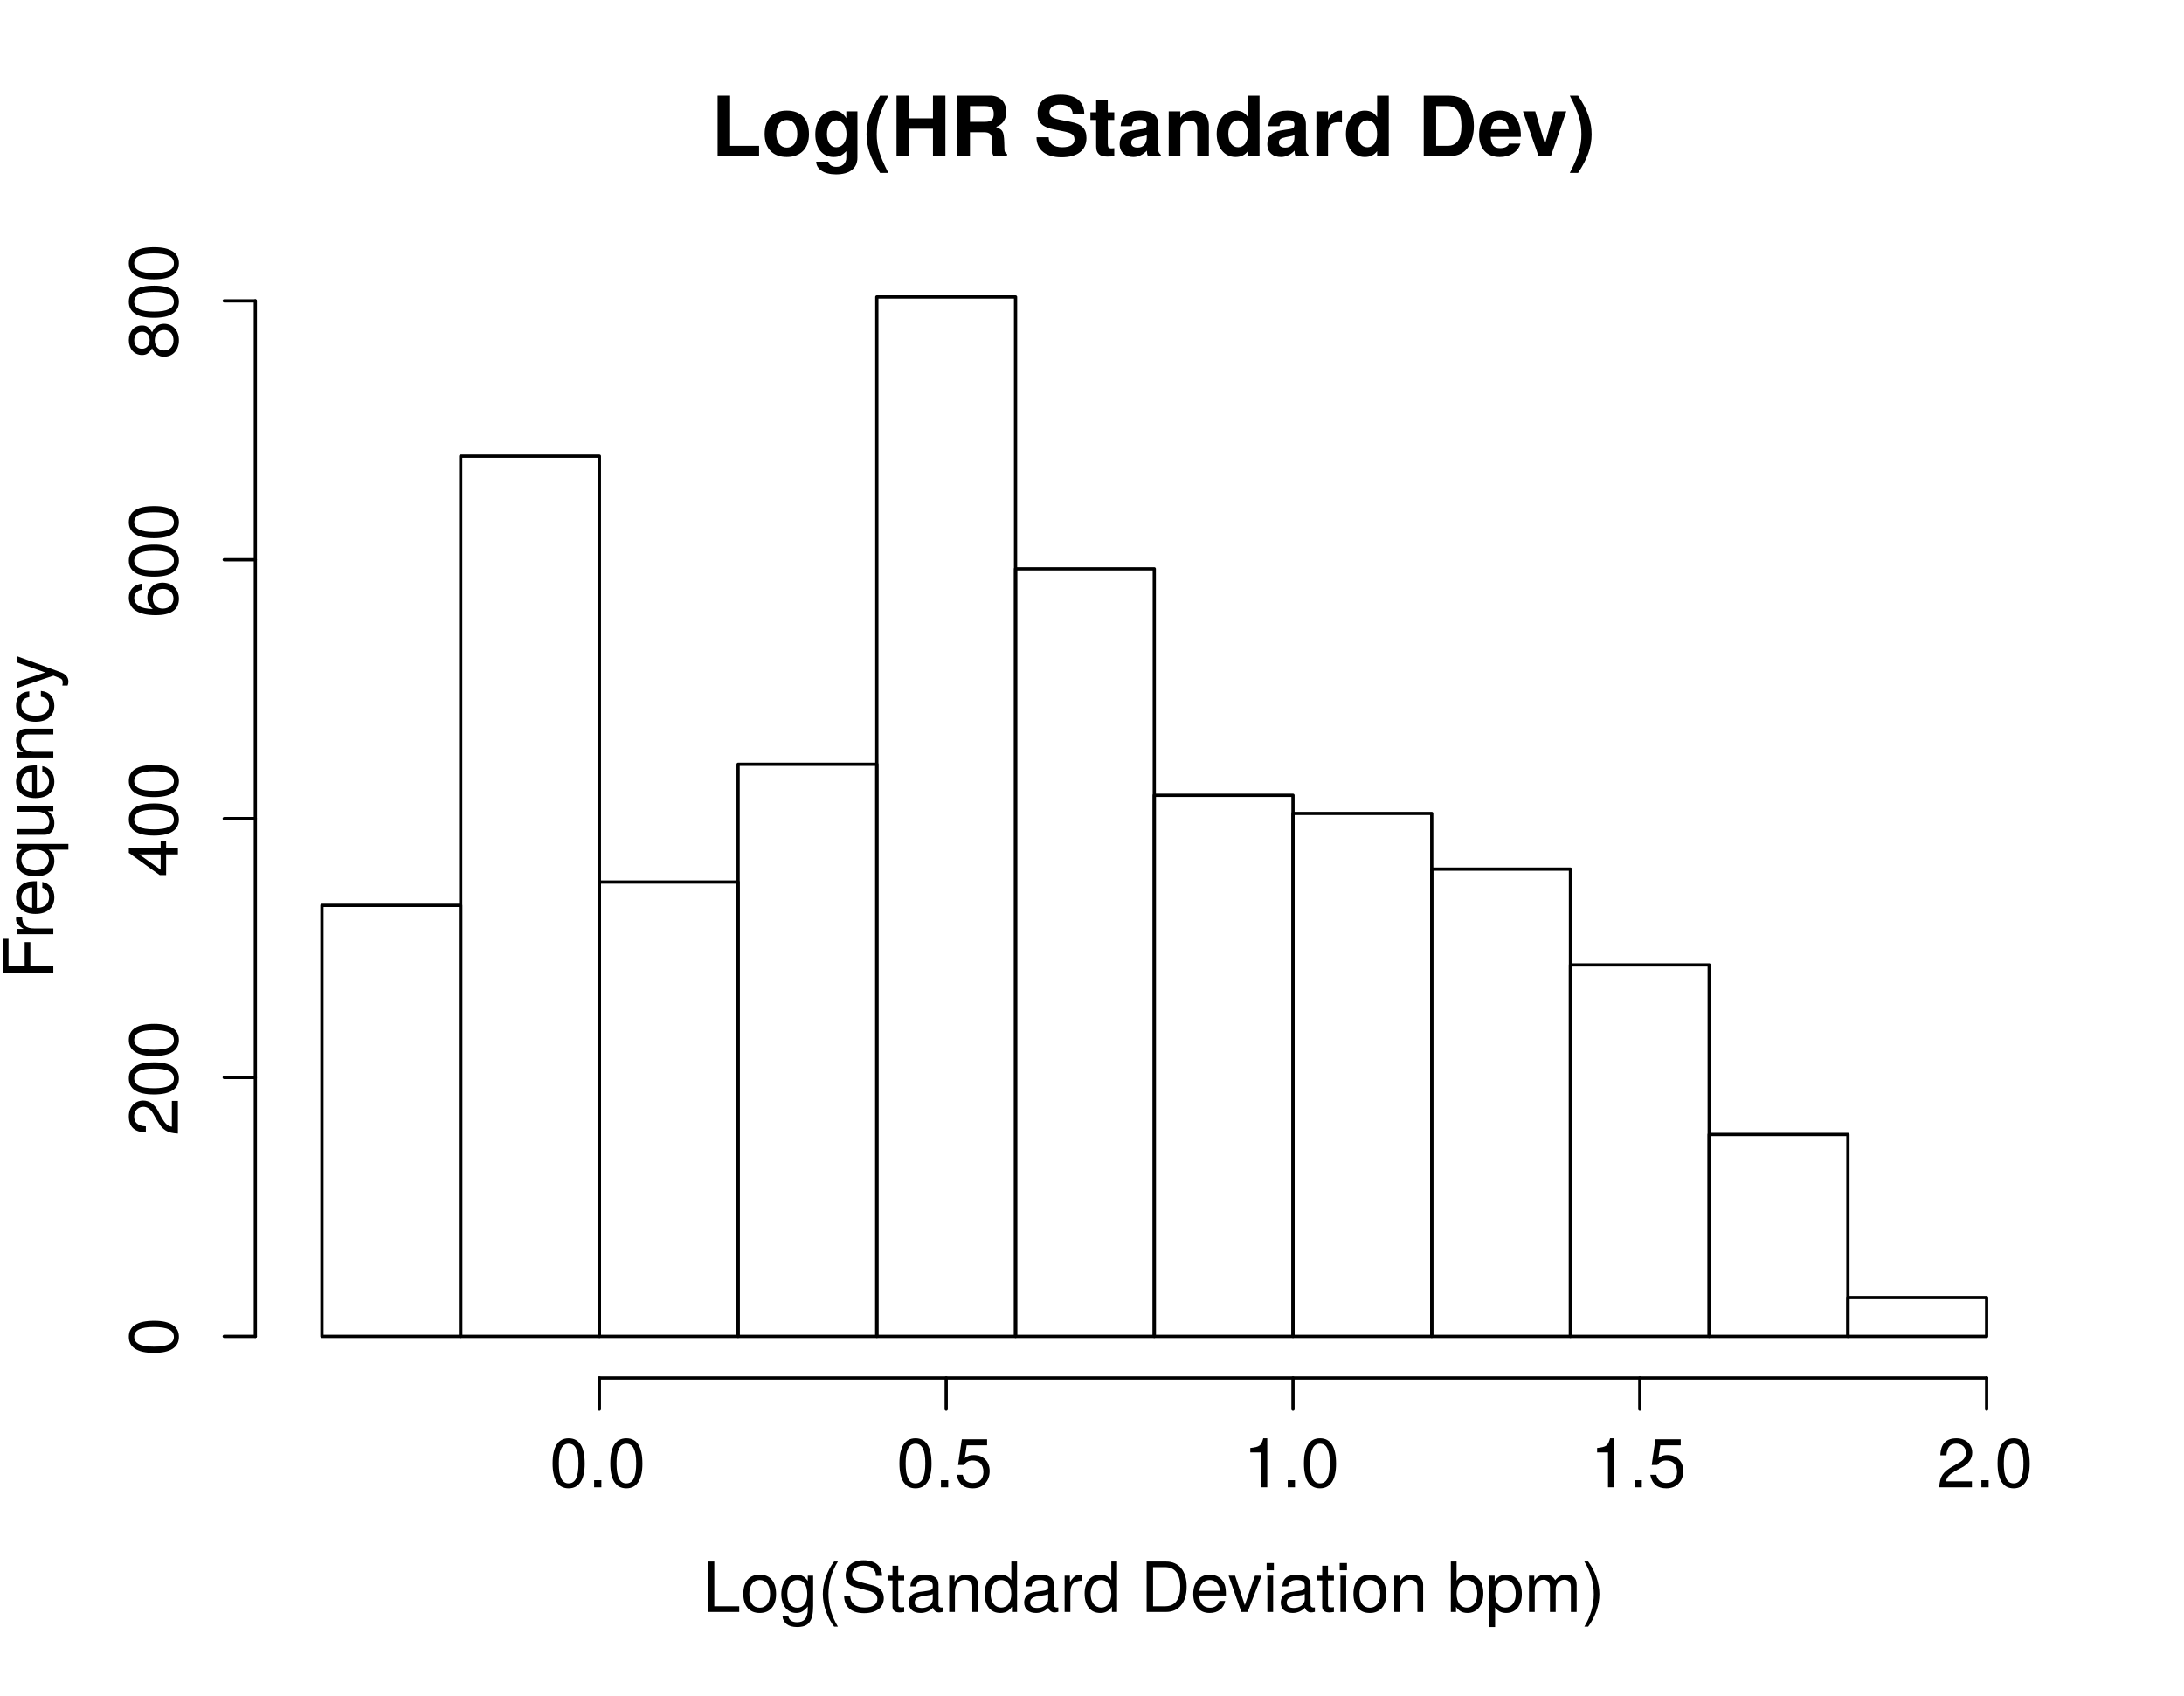 <?xml version="1.0" encoding="UTF-8"?>
<svg xmlns="http://www.w3.org/2000/svg" xmlns:xlink="http://www.w3.org/1999/xlink" width="505pt" height="392pt" viewBox="0 0 505 392" version="1.1">
<defs>
<g>
<symbol overflow="visible" id="glyph0-0">
<path style="stroke:none;" d=""/>
</symbol>
<symbol overflow="visible" id="glyph0-1">
<path style="stroke:none;" d="M 11.125 0 L 11.125 -2.406 L 4.422 -2.406 L 4.422 -14 L 1.531 -14 L 1.531 0 Z M 11.125 0 "/>
</symbol>
<symbol overflow="visible" id="glyph0-2">
<path style="stroke:none;" d="M 10.922 -5.109 C 10.922 -8.625 9.031 -10.547 5.781 -10.547 C 2.609 -10.547 0.672 -8.578 0.672 -5.188 C 0.672 -1.766 2.609 0.172 5.797 0.172 C 8.953 0.172 10.922 -1.781 10.922 -5.109 Z M 8.234 -5.141 C 8.234 -3.203 7.234 -2 5.797 -2 C 4.344 -2 3.359 -3.203 3.359 -5.188 C 3.359 -7.156 4.344 -8.375 5.797 -8.375 C 7.281 -8.375 8.234 -7.188 8.234 -5.141 Z M 8.234 -5.141 "/>
</symbol>
<symbol overflow="visible" id="glyph0-3">
<path style="stroke:none;" d="M 10.391 0.344 L 10.391 -10.375 L 7.828 -10.375 L 7.828 -8.781 C 7.031 -10 6.141 -10.547 4.953 -10.547 C 2.5 -10.547 0.656 -8.281 0.656 -5.062 C 0.656 -1.844 2.344 0.172 4.891 0.172 C 6.109 0.172 6.844 -0.188 7.828 -1.188 L 7.828 0.344 C 7.828 1.594 6.891 2.453 5.547 2.453 C 4.531 2.453 3.859 2.031 3.656 1.25 L 0.859 1.25 C 0.906 2.938 2.609 4.188 5.453 4.188 C 8.578 4.188 10.391 2.781 10.391 0.344 Z M 7.875 -5.109 C 7.875 -3.219 6.891 -2.078 5.484 -2.078 C 4.219 -2.078 3.344 -3.219 3.344 -5.109 C 3.344 -7.062 4.219 -8.297 5.531 -8.297 C 6.875 -8.297 7.875 -7.031 7.875 -5.109 Z M 7.875 -5.109 "/>
</symbol>
<symbol overflow="visible" id="glyph0-4">
<path style="stroke:none;" d="M 5.812 3.844 C 3.781 -0.109 3.125 -2.266 3.125 -5.094 C 3.125 -7.891 3.781 -10.078 5.812 -14 L 3.891 -14 C 1.688 -10.672 0.766 -8.031 0.766 -5.094 C 0.766 -2.125 1.688 0.516 3.891 3.844 Z M 5.812 3.844 "/>
</symbol>
<symbol overflow="visible" id="glyph0-5">
<path style="stroke:none;" d="M 12.609 0 L 12.609 -14 L 9.734 -14 L 9.734 -8.75 L 4.188 -8.75 L 4.188 -14 L 1.312 -14 L 1.312 0 L 4.188 0 L 4.188 -6.359 L 9.734 -6.359 L 9.734 0 Z M 12.609 0 "/>
</symbol>
<symbol overflow="visible" id="glyph0-6">
<path style="stroke:none;" d="M 13 0 L 13 -0.516 C 12.562 -0.766 12.391 -1.062 12.391 -1.672 C 12.312 -5.797 12.234 -5.984 10.453 -6.766 C 12.016 -7.375 12.812 -8.5 12.812 -10.219 C 12.812 -12.391 11.516 -14 9.047 -14 L 1.531 -14 L 1.531 0 L 4.422 0 L 4.422 -5.547 L 7.719 -5.547 C 8.969 -5.547 9.5 -5.047 9.5 -3.875 L 9.469 -2.406 C 9.469 -1.094 9.547 -0.672 9.906 0 Z M 9.922 -9.812 C 9.922 -8.562 9.531 -7.953 7.891 -7.953 L 4.422 -7.953 L 4.422 -11.594 L 7.891 -11.594 C 9.469 -11.594 9.922 -11.016 9.922 -9.812 Z M 9.922 -9.812 "/>
</symbol>
<symbol overflow="visible" id="glyph0-7">
<path style="stroke:none;" d=""/>
</symbol>
<symbol overflow="visible" id="glyph0-8">
<path style="stroke:none;" d="M 12.156 -4.203 C 12.156 -6.406 11.047 -7.453 8.453 -7.953 L 6.266 -8.375 C 4.203 -8.781 3.609 -9.172 3.609 -10.203 C 3.609 -11.25 4.547 -11.922 6.031 -11.922 C 7.859 -11.922 8.969 -11.156 8.969 -9.734 L 11.656 -9.734 C 11.656 -12.688 9.578 -14.234 6.172 -14.234 C 2.797 -14.234 0.859 -12.656 0.859 -9.922 C 0.859 -7.734 1.953 -6.719 4.797 -6.172 L 6.766 -5.781 C 8.688 -5.391 9.391 -5 9.391 -3.859 C 9.391 -2.688 8.312 -2.078 6.562 -2.078 C 4.609 -2.078 3.422 -2.906 3.422 -4.391 L 0.609 -4.391 C 0.609 -1.406 2.844 0.234 6.406 0.234 C 10.031 0.234 12.156 -1.359 12.156 -4.203 Z M 12.156 -4.203 "/>
</symbol>
<symbol overflow="visible" id="glyph0-9">
<path style="stroke:none;" d="M 5.781 0 L 5.781 -1.875 C 5.516 -1.844 5.359 -1.828 5.172 -1.828 C 4.453 -1.828 4.281 -2.031 4.281 -2.953 L 4.281 -8.375 L 5.781 -8.375 L 5.781 -10.156 L 4.281 -10.156 L 4.281 -12.938 L 1.594 -12.938 L 1.594 -10.156 L 0.266 -10.156 L 0.266 -8.375 L 1.594 -8.375 L 1.594 -2.234 C 1.594 -0.594 2.453 0.078 4.219 0.078 C 4.812 0.078 5.297 0.016 5.781 0 Z M 5.781 0 "/>
</symbol>
<symbol overflow="visible" id="glyph0-10">
<path style="stroke:none;" d="M 10.062 0 L 10.062 -0.328 C 9.578 -0.766 9.453 -1.062 9.453 -1.594 L 9.453 -7.359 C 9.453 -9.469 8 -10.547 5.203 -10.547 C 2.406 -10.547 0.938 -9.359 0.766 -6.953 L 3.359 -6.953 C 3.5 -8.031 3.938 -8.375 5.266 -8.375 C 6.297 -8.375 6.812 -8.031 6.812 -7.328 C 6.812 -6.234 6.016 -6.359 4.672 -6.125 L 3.594 -5.938 C 1.531 -5.562 0.531 -4.688 0.531 -2.797 C 0.531 -0.781 1.953 0.172 3.688 0.172 C 4.844 0.172 5.891 -0.328 6.844 -1.312 C 6.844 -0.766 6.891 -0.312 7.141 0 Z M 6.812 -4.438 C 6.812 -2.875 6.047 -2 4.688 -2 C 3.781 -2 3.219 -2.344 3.219 -3.109 C 3.219 -3.891 3.656 -4.188 4.766 -4.391 L 5.688 -4.578 C 6.391 -4.703 6.516 -4.75 6.812 -4.891 Z M 6.812 -4.438 "/>
</symbol>
<symbol overflow="visible" id="glyph0-11">
<path style="stroke:none;" d="M 10.484 0 L 10.484 -6.953 C 10.484 -9.234 9.219 -10.547 7.016 -10.547 C 5.609 -10.547 4.672 -10.031 3.891 -8.875 L 3.891 -10.375 L 1.203 -10.375 L 1.203 0 L 3.891 0 L 3.891 -6.219 C 3.891 -7.453 4.766 -8.25 6.062 -8.25 C 7.219 -8.25 7.797 -7.625 7.797 -6.391 L 7.797 0 Z M 10.484 0 "/>
</symbol>
<symbol overflow="visible" id="glyph0-12">
<path style="stroke:none;" d="M 10.469 0 L 10.469 -14 L 7.781 -14 L 7.781 -9.031 C 7.109 -10.062 6.203 -10.547 4.922 -10.547 C 2.438 -10.547 0.562 -8.297 0.562 -5.172 C 0.562 -2.234 2.172 0.172 4.922 0.172 C 6.203 0.172 7.109 -0.312 7.781 -1.188 L 7.781 0 Z M 7.781 -5.125 C 7.781 -3.25 6.859 -2.078 5.516 -2.078 C 4.172 -2.078 3.25 -3.266 3.25 -5.172 C 3.25 -7.094 4.172 -8.297 5.516 -8.297 C 6.875 -8.297 7.781 -7.109 7.781 -5.125 Z M 7.781 -5.125 "/>
</symbol>
<symbol overflow="visible" id="glyph0-13">
<path style="stroke:none;" d="M 7.109 -7.797 L 7.109 -10.516 C 6.953 -10.547 6.859 -10.547 6.781 -10.547 C 5.547 -10.547 4.469 -9.734 3.891 -8.328 L 3.891 -10.375 L 1.203 -10.375 L 1.203 0 L 3.891 0 L 3.891 -5.516 C 3.891 -7.094 4.688 -7.875 6.266 -7.875 C 6.547 -7.875 6.734 -7.859 7.109 -7.797 Z M 7.109 -7.797 "/>
</symbol>
<symbol overflow="visible" id="glyph0-14">
<path style="stroke:none;" d="M 13.078 -7.016 C 13.078 -9.156 12.484 -11.062 11.375 -12.391 C 10.422 -13.516 9.109 -14 6.953 -14 L 1.484 -14 L 1.484 0 L 6.953 0 C 9.078 0 10.406 -0.5 11.375 -1.625 C 12.469 -2.938 13.078 -4.844 13.078 -7.016 Z M 10.203 -6.984 C 10.203 -3.922 9.125 -2.406 6.953 -2.406 L 4.359 -2.406 L 4.359 -11.594 L 6.953 -11.594 C 9.125 -11.594 10.203 -10.078 10.203 -6.984 Z M 10.203 -6.984 "/>
</symbol>
<symbol overflow="visible" id="glyph0-15">
<path style="stroke:none;" d="M 10.078 -4.797 C 10.078 -8.375 8.281 -10.547 5.219 -10.547 C 2.25 -10.547 0.422 -8.531 0.422 -5.047 C 0.422 -1.734 2.234 0.172 5.172 0.172 C 7.484 0.172 9.375 -0.891 9.969 -2.922 L 7.312 -2.922 C 7.094 -2.172 6.234 -1.875 5.266 -1.875 C 4 -1.875 3.188 -2.453 3.109 -4.469 L 10.062 -4.469 Z M 7.281 -6.266 L 3.156 -6.266 C 3.328 -7.703 4 -8.484 5.188 -8.484 C 6.344 -8.484 7.141 -7.734 7.281 -6.266 Z M 7.281 -6.266 "/>
</symbol>
<symbol overflow="visible" id="glyph0-16">
<path style="stroke:none;" d="M 10.297 -10.375 L 7.453 -10.375 L 5.359 -2.781 L 3.109 -10.375 L 0.266 -10.375 L 3.891 0 L 6.719 0 Z M 10.297 -10.375 "/>
</symbol>
<symbol overflow="visible" id="glyph0-17">
<path style="stroke:none;" d="M 5.469 -5.062 C 5.469 -8.031 4.547 -10.672 2.344 -14 L 0.422 -14 C 2.453 -10.047 3.109 -7.891 3.109 -5.062 C 3.109 -2.266 2.453 -0.078 0.422 3.844 L 2.344 3.844 C 4.547 0.516 5.469 -2.125 5.469 -5.062 Z M 5.469 -5.062 "/>
</symbol>
<symbol overflow="visible" id="glyph1-0">
<path style="stroke:none;" d=""/>
</symbol>
<symbol overflow="visible" id="glyph1-1">
<path style="stroke:none;" d="M 8.531 0 L 8.531 -1.312 L 2.766 -1.312 L 2.766 -11.656 L 1.281 -11.656 L 1.281 0 Z M 8.531 0 "/>
</symbol>
<symbol overflow="visible" id="glyph1-2">
<path style="stroke:none;" d="M 8.156 -4.125 C 8.156 -7.031 6.766 -8.625 4.359 -8.625 C 2 -8.625 0.578 -7.016 0.578 -4.188 C 0.578 -1.375 1.984 0.234 4.375 0.234 C 6.719 0.234 8.156 -1.375 8.156 -4.125 Z M 6.766 -4.141 C 6.766 -2.172 5.844 -0.984 4.375 -0.984 C 2.875 -0.984 1.969 -2.156 1.969 -4.188 C 1.969 -6.203 2.875 -7.391 4.375 -7.391 C 5.875 -7.391 6.766 -6.219 6.766 -4.141 Z M 6.766 -4.141 "/>
</symbol>
<symbol overflow="visible" id="glyph1-3">
<path style="stroke:none;" d="M 7.828 -1.375 L 7.828 -8.391 L 6.594 -8.391 L 6.594 -7.172 C 5.922 -8.156 5.109 -8.625 4.031 -8.625 C 1.906 -8.625 0.469 -6.828 0.469 -4.109 C 0.469 -1.469 1.953 0.234 3.922 0.234 C 4.969 0.234 5.719 -0.203 6.594 -1.266 L 6.594 -0.703 C 6.594 1.516 5.688 2.375 4.125 2.375 C 3.078 2.375 2.25 1.984 2.094 0.953 L 0.734 0.953 C 0.875 2.547 2.109 3.484 4.078 3.484 C 6.703 3.484 7.828 2.312 7.828 -1.375 Z M 6.469 -4.141 C 6.469 -2.141 5.594 -0.984 4.188 -0.984 C 2.734 -0.984 1.859 -2.156 1.859 -4.188 C 1.859 -6.203 2.75 -7.391 4.172 -7.391 C 5.609 -7.391 6.469 -6.172 6.469 -4.141 Z M 6.469 -4.141 "/>
</symbol>
<symbol overflow="visible" id="glyph1-4">
<path style="stroke:none;" d="M 4.656 3.391 C 3.25 1.109 2.469 -1.578 2.469 -4.141 C 2.469 -6.688 3.25 -9.391 4.656 -11.656 L 3.781 -11.656 C 2.172 -9.562 1.172 -6.656 1.172 -4.141 C 1.172 -1.609 2.172 1.297 3.781 3.391 Z M 4.656 3.391 "/>
</symbol>
<symbol overflow="visible" id="glyph1-5">
<path style="stroke:none;" d="M 9.938 -3.203 C 9.938 -4.641 9.047 -5.703 7.453 -6.125 L 4.531 -6.906 C 3.125 -7.281 2.609 -7.75 2.609 -8.641 C 2.609 -9.828 3.641 -10.703 5.219 -10.703 C 7.078 -10.703 8.125 -9.859 8.125 -8.344 L 9.531 -8.344 C 9.531 -10.625 7.953 -11.953 5.266 -11.953 C 2.703 -11.953 1.125 -10.547 1.125 -8.438 C 1.125 -7.016 1.875 -6.109 3.406 -5.719 L 6.297 -4.938 C 7.781 -4.562 8.453 -3.969 8.453 -3.062 C 8.453 -1.781 7.484 -1.031 5.469 -1.031 C 3.266 -1.031 2.172 -2.125 2.172 -3.797 L 0.766 -3.797 C 0.766 -1.047 2.625 0.281 5.375 0.281 C 8.344 0.281 9.938 -1.125 9.938 -3.203 Z M 9.938 -3.203 "/>
</symbol>
<symbol overflow="visible" id="glyph1-6">
<path style="stroke:none;" d="M 4.062 0 L 4.062 -1.125 C 3.891 -1.078 3.688 -1.062 3.422 -1.062 C 2.844 -1.062 2.688 -1.219 2.688 -1.812 L 2.688 -7.297 L 4.062 -7.297 L 4.062 -8.391 L 2.688 -8.391 L 2.688 -10.688 L 1.359 -10.688 L 1.359 -8.391 L 0.219 -8.391 L 0.219 -7.297 L 1.359 -7.297 L 1.359 -1.219 C 1.359 -0.375 1.938 0.109 2.969 0.109 C 3.297 0.109 3.609 0.078 4.062 0 Z M 4.062 0 "/>
</symbol>
<symbol overflow="visible" id="glyph1-7">
<path style="stroke:none;" d="M 8.562 -0.031 L 8.562 -1.047 C 8.422 -1.016 8.359 -1.016 8.266 -1.016 C 7.812 -1.016 7.547 -1.25 7.547 -1.656 L 7.547 -6.344 C 7.547 -7.828 6.469 -8.625 4.406 -8.625 C 2.375 -8.625 1.125 -7.844 1.047 -5.906 L 2.391 -5.906 C 2.5 -6.922 3.109 -7.391 4.359 -7.391 C 5.547 -7.391 6.219 -6.938 6.219 -6.141 L 6.219 -5.797 C 6.219 -5.234 5.891 -4.984 4.828 -4.859 C 2.938 -4.625 2.656 -4.562 2.141 -4.359 C 1.172 -3.953 0.672 -3.203 0.672 -2.172 C 0.672 -0.656 1.734 0.234 3.422 0.234 C 4.5 0.234 5.531 -0.203 6.266 -0.984 C 6.422 -0.359 6.984 0.109 7.641 0.109 C 7.922 0.109 8.125 0.078 8.562 -0.031 Z M 6.219 -2.891 C 6.219 -1.703 5.016 -0.922 3.719 -0.922 C 2.672 -0.922 2.062 -1.297 2.062 -2.203 C 2.062 -3.094 2.656 -3.469 4.078 -3.688 C 5.484 -3.875 5.781 -3.938 6.219 -4.141 Z M 6.219 -2.891 "/>
</symbol>
<symbol overflow="visible" id="glyph1-8">
<path style="stroke:none;" d="M 7.797 0 L 7.797 -6.344 C 7.797 -7.734 6.75 -8.625 5.141 -8.625 C 3.891 -8.625 3.094 -8.141 2.359 -6.969 L 2.359 -8.391 L 1.125 -8.391 L 1.125 0 L 2.453 0 L 2.453 -4.625 C 2.453 -6.344 3.375 -7.453 4.734 -7.453 C 5.797 -7.453 6.469 -6.812 6.469 -5.812 L 6.469 0 Z M 7.797 0 "/>
</symbol>
<symbol overflow="visible" id="glyph1-9">
<path style="stroke:none;" d="M 7.922 0 L 7.922 -11.656 L 6.594 -11.656 L 6.594 -7.328 C 6.031 -8.172 5.141 -8.625 4.016 -8.625 C 1.844 -8.625 0.422 -6.938 0.422 -4.266 C 0.422 -1.438 1.812 0.234 4.062 0.234 C 5.219 0.234 6.016 -0.188 6.734 -1.234 L 6.734 0 Z M 6.594 -4.156 C 6.594 -2.219 5.656 -1.016 4.25 -1.016 C 2.781 -1.016 1.812 -2.234 1.812 -4.188 C 1.812 -6.141 2.781 -7.375 4.234 -7.375 C 5.688 -7.375 6.594 -6.094 6.594 -4.156 Z M 6.594 -4.156 "/>
</symbol>
<symbol overflow="visible" id="glyph1-10">
<path style="stroke:none;" d="M 5.141 -7.219 L 5.141 -8.578 C 4.906 -8.609 4.797 -8.625 4.625 -8.625 C 3.766 -8.625 3.109 -8.109 2.344 -6.859 L 2.344 -8.391 L 1.125 -8.391 L 1.125 0 L 2.453 0 L 2.453 -4.359 C 2.453 -6.234 3.078 -7.188 5.141 -7.219 Z M 5.141 -7.219 "/>
</symbol>
<symbol overflow="visible" id="glyph1-11">
<path style="stroke:none;" d=""/>
</symbol>
<symbol overflow="visible" id="glyph1-12">
<path style="stroke:none;" d="M 10.672 -5.844 C 10.672 -9.453 8.875 -11.656 5.922 -11.656 L 1.422 -11.656 L 1.422 0 L 5.922 0 C 8.859 0 10.672 -2.203 10.672 -5.844 Z M 9.188 -5.828 C 9.188 -2.875 7.969 -1.312 5.656 -1.312 L 2.906 -1.312 L 2.906 -10.359 L 5.656 -10.359 C 7.969 -10.359 9.188 -8.797 9.188 -5.828 Z M 9.188 -5.828 "/>
</symbol>
<symbol overflow="visible" id="glyph1-13">
<path style="stroke:none;" d="M 8.203 -3.812 C 8.203 -5.031 8.109 -5.797 7.875 -6.422 C 7.328 -7.797 6.047 -8.625 4.484 -8.625 C 2.141 -8.625 0.641 -6.891 0.641 -4.141 C 0.641 -1.391 2.094 0.234 4.453 0.234 C 6.375 0.234 7.703 -0.844 8.031 -2.547 L 6.688 -2.547 C 6.312 -1.438 5.562 -0.984 4.5 -0.984 C 3.109 -0.984 2.062 -1.891 2.031 -3.812 Z M 6.781 -4.984 C 6.781 -4.984 6.781 -4.922 6.766 -4.891 L 2.062 -4.891 C 2.172 -6.391 3.125 -7.391 4.469 -7.391 C 5.781 -7.391 6.781 -6.297 6.781 -4.984 Z M 6.781 -4.984 "/>
</symbol>
<symbol overflow="visible" id="glyph1-14">
<path style="stroke:none;" d="M 7.781 -8.391 L 6.266 -8.391 L 3.906 -1.578 L 1.656 -8.391 L 0.156 -8.391 L 3.109 0 L 4.562 0 Z M 7.781 -8.391 "/>
</symbol>
<symbol overflow="visible" id="glyph1-15">
<path style="stroke:none;" d="M 2.453 0 L 2.453 -8.391 L 1.125 -8.391 L 1.125 0 Z M 2.625 -9.641 L 2.625 -11.312 L 0.953 -11.312 L 0.953 -9.641 Z M 2.625 -9.641 "/>
</symbol>
<symbol overflow="visible" id="glyph1-16">
<path style="stroke:none;" d="M 8.375 -4.281 C 8.375 -7.016 6.984 -8.625 4.781 -8.625 C 3.625 -8.625 2.812 -8.188 2.188 -7.25 L 2.188 -11.656 L 0.859 -11.656 L 0.859 0 L 2.062 0 L 2.062 -1.203 C 2.703 -0.219 3.547 0.234 4.719 0.234 C 6.922 0.234 8.375 -1.562 8.375 -4.281 Z M 6.969 -4.203 C 6.969 -2.297 5.984 -1.016 4.531 -1.016 C 3.125 -1.016 2.188 -2.281 2.188 -4.188 C 2.188 -6.156 3.125 -7.438 4.531 -7.375 C 6.016 -7.375 6.969 -6.078 6.969 -4.203 Z M 6.969 -4.203 "/>
</symbol>
<symbol overflow="visible" id="glyph1-17">
<path style="stroke:none;" d="M 8.375 -4.109 C 8.375 -6.922 6.984 -8.625 4.766 -8.625 C 3.625 -8.625 2.719 -8.109 2.094 -7.125 L 2.094 -8.391 L 0.875 -8.391 L 0.875 3.484 L 2.203 3.484 L 2.203 -1.016 C 2.906 -0.141 3.703 0.234 4.781 0.234 C 6.938 0.234 8.375 -1.438 8.375 -4.109 Z M 6.969 -4.141 C 6.969 -2.234 6 -1.016 4.547 -1.016 C 3.141 -1.016 2.203 -2.156 2.203 -4.125 C 2.203 -6.094 3.141 -7.375 4.547 -7.375 C 6.016 -7.375 6.969 -6.141 6.969 -4.141 Z M 6.969 -4.141 "/>
</symbol>
<symbol overflow="visible" id="glyph1-18">
<path style="stroke:none;" d="M 12.156 0 L 12.156 -6.281 C 12.156 -7.797 11.328 -8.625 9.766 -8.625 C 8.641 -8.625 7.969 -8.281 7.188 -7.344 C 6.688 -8.234 6.016 -8.625 4.922 -8.625 C 3.812 -8.625 3.078 -8.203 2.359 -7.203 L 2.359 -8.391 L 1.141 -8.391 L 1.141 0 L 2.469 0 L 2.469 -5.266 C 2.469 -6.484 3.344 -7.453 4.438 -7.453 C 5.422 -7.453 5.984 -6.844 5.984 -5.781 L 5.984 0 L 7.312 0 L 7.312 -5.266 C 7.312 -6.484 8.203 -7.453 9.297 -7.453 C 10.266 -7.453 10.828 -6.828 10.828 -5.781 L 10.828 0 Z M 12.156 0 "/>
</symbol>
<symbol overflow="visible" id="glyph1-19">
<path style="stroke:none;" d="M 4.094 -4.125 C 4.094 -6.656 3.094 -9.562 1.484 -11.656 L 0.609 -11.656 C 2.016 -9.375 2.797 -6.688 2.797 -4.125 C 2.797 -1.578 2.016 1.125 0.609 3.391 L 1.484 3.391 C 3.094 1.297 4.094 -1.609 4.094 -4.125 Z M 4.094 -4.125 "/>
</symbol>
<symbol overflow="visible" id="glyph1-20">
<path style="stroke:none;" d="M 8.109 -5.453 C 8.109 -9.391 6.859 -11.344 4.406 -11.344 C 1.953 -11.344 0.688 -9.359 0.688 -5.547 C 0.688 -1.734 1.969 0.234 4.406 0.234 C 6.797 0.234 8.109 -1.734 8.109 -5.453 Z M 6.672 -5.578 C 6.672 -2.375 5.938 -0.922 4.375 -0.922 C 2.875 -0.922 2.125 -2.438 2.125 -5.531 C 2.125 -8.641 2.875 -10.094 4.406 -10.094 C 5.922 -10.094 6.672 -8.625 6.672 -5.578 Z M 6.672 -5.578 "/>
</symbol>
<symbol overflow="visible" id="glyph1-21">
<path style="stroke:none;" d="M 3.062 0 L 3.062 -1.656 L 1.391 -1.656 L 1.391 0 Z M 3.062 0 "/>
</symbol>
<symbol overflow="visible" id="glyph1-22">
<path style="stroke:none;" d="M 8.203 -3.766 C 8.203 -6 6.719 -7.469 4.547 -7.469 C 3.75 -7.469 3.109 -7.266 2.453 -6.781 L 2.891 -9.719 L 7.609 -9.719 L 7.609 -11.109 L 1.766 -11.109 L 0.906 -5.172 L 2.203 -5.172 C 2.859 -5.953 3.406 -6.219 4.281 -6.219 C 5.812 -6.219 6.766 -5.25 6.766 -3.562 C 6.766 -1.938 5.828 -1.016 4.281 -1.016 C 3.062 -1.016 2.297 -1.625 1.969 -2.906 L 0.562 -2.906 C 1.031 -0.656 2.297 0.234 4.312 0.234 C 6.609 0.234 8.203 -1.359 8.203 -3.766 Z M 8.203 -3.766 "/>
</symbol>
<symbol overflow="visible" id="glyph1-23">
<path style="stroke:none;" d="M 5.547 0 L 5.547 -11.344 L 4.625 -11.344 C 4.125 -9.594 3.812 -9.359 1.625 -9.094 L 1.625 -8.078 L 4.141 -8.078 L 4.141 0 Z M 5.547 0 "/>
</symbol>
<symbol overflow="visible" id="glyph1-24">
<path style="stroke:none;" d="M 8.172 -8.016 C 8.172 -9.938 6.688 -11.344 4.547 -11.344 C 2.219 -11.344 0.875 -10.156 0.797 -7.406 L 2.203 -7.406 C 2.312 -9.312 3.109 -10.109 4.5 -10.109 C 5.781 -10.109 6.734 -9.203 6.734 -7.984 C 6.734 -7.094 6.203 -6.312 5.203 -5.75 L 3.734 -4.906 C 1.359 -3.562 0.672 -2.5 0.547 0 L 8.094 0 L 8.094 -1.391 L 2.125 -1.391 C 2.266 -2.312 2.781 -2.906 4.172 -3.734 L 5.781 -4.594 C 7.359 -5.438 8.172 -6.625 8.172 -8.016 Z M 8.172 -8.016 "/>
</symbol>
<symbol overflow="visible" id="glyph2-0">
<path style="stroke:none;" d=""/>
</symbol>
<symbol overflow="visible" id="glyph2-1">
<path style="stroke:none;" d="M -10.359 -9.266 L -11.656 -9.266 L -11.656 -1.438 L 0 -1.438 L 0 -2.922 L -5.312 -2.922 L -5.312 -8.5 L -6.625 -8.5 L -6.625 -2.922 L -10.359 -2.922 Z M -10.359 -9.266 "/>
</symbol>
<symbol overflow="visible" id="glyph2-2">
<path style="stroke:none;" d="M -7.219 -5.141 L -8.578 -5.141 C -8.609 -4.906 -8.625 -4.797 -8.625 -4.625 C -8.625 -3.766 -8.109 -3.109 -6.859 -2.344 L -8.391 -2.344 L -8.391 -1.125 L 0 -1.125 L 0 -2.453 L -4.359 -2.453 C -6.234 -2.453 -7.188 -3.078 -7.219 -5.141 Z M -7.219 -5.141 "/>
</symbol>
<symbol overflow="visible" id="glyph2-3">
<path style="stroke:none;" d="M -3.812 -8.203 C -5.031 -8.203 -5.797 -8.109 -6.422 -7.875 C -7.797 -7.328 -8.625 -6.047 -8.625 -4.484 C -8.625 -2.141 -6.891 -0.641 -4.141 -0.641 C -1.391 -0.641 0.234 -2.094 0.234 -4.453 C 0.234 -6.375 -0.844 -7.703 -2.547 -8.031 L -2.547 -6.688 C -1.438 -6.312 -0.984 -5.562 -0.984 -4.5 C -0.984 -3.109 -1.891 -2.062 -3.812 -2.031 Z M -4.984 -6.781 C -4.984 -6.781 -4.922 -6.781 -4.891 -6.766 L -4.891 -2.062 C -6.391 -2.172 -7.391 -3.125 -7.391 -4.469 C -7.391 -5.781 -6.297 -6.781 -4.984 -6.781 Z M -4.984 -6.781 "/>
</symbol>
<symbol overflow="visible" id="glyph2-4">
<path style="stroke:none;" d="M 3.484 -7.922 L -8.391 -7.922 L -8.391 -6.734 L -7.266 -6.734 C -8.141 -6.109 -8.625 -5.172 -8.625 -4.062 C -8.625 -1.859 -6.875 -0.422 -4.094 -0.422 C -1.375 -0.422 0.234 -1.797 0.234 -4 C 0.234 -5.172 -0.172 -5.969 -1.094 -6.594 L 3.484 -6.594 Z M -4.141 -6.594 C -2.219 -6.594 -1.016 -5.656 -1.016 -4.25 C -1.016 -2.781 -2.234 -1.812 -4.188 -1.812 C -6.125 -1.812 -7.375 -2.781 -7.375 -4.25 C -7.375 -5.688 -6.094 -6.594 -4.141 -6.594 Z M -4.141 -6.594 "/>
</symbol>
<symbol overflow="visible" id="glyph2-5">
<path style="stroke:none;" d="M 0 -7.719 L -8.391 -7.719 L -8.391 -6.391 L -3.766 -6.391 C -2.047 -6.391 -0.922 -5.484 -0.922 -4.094 C -0.922 -3.047 -1.562 -2.375 -2.578 -2.375 L -8.391 -2.375 L -8.391 -1.047 L -2.047 -1.047 C -0.656 -1.047 0.234 -2.078 0.234 -3.719 C 0.234 -4.938 -0.188 -5.734 -1.297 -6.516 L 0 -6.516 Z M 0 -7.719 "/>
</symbol>
<symbol overflow="visible" id="glyph2-6">
<path style="stroke:none;" d="M 0 -7.797 L -6.344 -7.797 C -7.734 -7.797 -8.625 -6.75 -8.625 -5.141 C -8.625 -3.891 -8.141 -3.094 -6.969 -2.359 L -8.391 -2.359 L -8.391 -1.125 L 0 -1.125 L 0 -2.453 L -4.625 -2.453 C -6.344 -2.453 -7.453 -3.375 -7.453 -4.734 C -7.453 -5.797 -6.812 -6.469 -5.812 -6.469 L 0 -6.469 Z M 0 -7.797 "/>
</symbol>
<symbol overflow="visible" id="glyph2-7">
<path style="stroke:none;" d="M -2.875 -7.625 L -2.875 -6.281 C -1.531 -6.062 -0.984 -5.375 -0.984 -4.234 C -0.984 -2.766 -2.125 -1.891 -4.109 -1.891 C -6.203 -1.891 -7.391 -2.75 -7.391 -4.203 C -7.391 -5.328 -6.734 -6.031 -5.562 -6.188 L -5.562 -7.531 C -7.609 -7.375 -8.625 -6.094 -8.625 -4.219 C -8.625 -1.969 -6.891 -0.5 -4.109 -0.5 C -1.406 -0.5 0.234 -1.938 0.234 -4.203 C 0.234 -6.203 -0.953 -7.469 -2.875 -7.625 Z M -2.875 -7.625 "/>
</symbol>
<symbol overflow="visible" id="glyph2-8">
<path style="stroke:none;" d="M -8.391 -7.641 L -8.391 -6.203 L -1.859 -3.891 L -8.391 -1.75 L -8.391 -0.312 L 0.031 -3.156 L 1.359 -2.641 C 1.953 -2.422 2.172 -2.141 2.172 -1.562 C 2.172 -1.375 2.141 -1.156 2.078 -0.859 L 3.281 -0.859 C 3.422 -1.141 3.484 -1.406 3.484 -1.766 C 3.484 -2.703 2.953 -3.469 1.766 -3.922 Z M -8.391 -7.641 "/>
</symbol>
<symbol overflow="visible" id="glyph2-9">
<path style="stroke:none;" d="M -5.453 -8.109 C -9.391 -8.109 -11.344 -6.859 -11.344 -4.406 C -11.344 -1.953 -9.359 -0.688 -5.547 -0.688 C -1.734 -0.688 0.234 -1.969 0.234 -4.406 C 0.234 -6.797 -1.734 -8.109 -5.453 -8.109 Z M -5.578 -6.672 C -2.375 -6.672 -0.922 -5.938 -0.922 -4.375 C -0.922 -2.875 -2.438 -2.125 -5.531 -2.125 C -8.641 -2.125 -10.094 -2.875 -10.094 -4.406 C -10.094 -5.922 -8.625 -6.672 -5.578 -6.672 Z M -5.578 -6.672 "/>
</symbol>
<symbol overflow="visible" id="glyph2-10">
<path style="stroke:none;" d="M -8.016 -8.172 C -9.938 -8.172 -11.344 -6.688 -11.344 -4.547 C -11.344 -2.219 -10.156 -0.875 -7.406 -0.797 L -7.406 -2.203 C -9.312 -2.312 -10.109 -3.109 -10.109 -4.5 C -10.109 -5.781 -9.203 -6.734 -7.984 -6.734 C -7.094 -6.734 -6.312 -6.203 -5.75 -5.203 L -4.906 -3.734 C -3.562 -1.359 -2.5 -0.672 0 -0.547 L 0 -8.094 L -1.391 -8.094 L -1.391 -2.125 C -2.312 -2.266 -2.906 -2.781 -3.734 -4.172 L -4.594 -5.781 C -5.438 -7.359 -6.625 -8.172 -8.016 -8.172 Z M -8.016 -8.172 "/>
</symbol>
<symbol overflow="visible" id="glyph2-11">
<path style="stroke:none;" d="M -2.719 -8.312 L -3.984 -8.312 L -3.984 -6.641 L -11.344 -6.641 L -11.344 -5.594 L -4.203 -0.453 L -2.719 -0.453 L -2.719 -5.234 L 0 -5.234 L 0 -6.641 L -2.719 -6.641 Z M -3.984 -5.234 L -3.984 -1.688 L -8.938 -5.234 Z M -3.984 -5.234 "/>
</symbol>
<symbol overflow="visible" id="glyph2-12">
<path style="stroke:none;" d="M -3.516 -8.203 C -5.625 -8.203 -7.062 -6.766 -7.062 -4.734 C -7.062 -3.609 -6.625 -2.734 -5.797 -2.125 C -8.562 -2.141 -10.094 -3.047 -10.094 -4.656 C -10.094 -5.641 -9.469 -6.344 -8.391 -6.562 L -8.391 -7.969 C -10.234 -7.703 -11.344 -6.484 -11.344 -4.75 C -11.344 -2.109 -9.125 -0.688 -5.172 -0.688 C -1.625 -0.688 0.234 -1.906 0.234 -4.5 C 0.234 -6.656 -1.297 -8.203 -3.516 -8.203 Z M -3.406 -6.766 C -1.984 -6.766 -1.016 -5.812 -1.016 -4.516 C -1.016 -3.203 -2.031 -2.203 -3.484 -2.203 C -4.891 -2.203 -5.812 -3.172 -5.812 -4.562 C -5.812 -5.922 -4.922 -6.766 -3.406 -6.766 Z M -3.406 -6.766 "/>
</symbol>
<symbol overflow="visible" id="glyph2-13">
<path style="stroke:none;" d="M -3.203 -8.203 C -4.469 -8.203 -5.344 -7.562 -5.969 -6.25 C -6.672 -7.422 -7.25 -7.812 -8.312 -7.812 C -10.094 -7.812 -11.344 -6.422 -11.344 -4.406 C -11.344 -2.406 -10.094 -0.984 -8.312 -0.984 C -7.266 -0.984 -6.688 -1.375 -5.969 -2.531 C -5.344 -1.234 -4.469 -0.594 -3.219 -0.594 C -1.141 -0.594 0.234 -2.156 0.234 -4.406 C 0.234 -6.641 -1.141 -8.203 -3.203 -8.203 Z M -8.281 -6.375 C -7.234 -6.375 -6.531 -5.578 -6.531 -4.406 C -6.531 -3.219 -7.234 -2.438 -8.297 -2.438 C -9.391 -2.438 -10.094 -3.219 -10.094 -4.406 C -10.094 -5.594 -9.391 -6.375 -8.281 -6.375 Z M -3.188 -6.766 C -1.844 -6.766 -1.016 -5.812 -1.016 -4.375 C -1.016 -2.984 -1.859 -2.031 -3.188 -2.031 C -4.516 -2.031 -5.344 -2.984 -5.344 -4.406 C -5.344 -5.812 -4.516 -6.766 -3.188 -6.766 Z M -3.188 -6.766 "/>
</symbol>
</g>
</defs>
<g id="surface5986">
<rect x="0" y="0" width="505" height="392" style="fill:rgb(100%,100%,100%);fill-opacity:1;stroke:none;"/>
<g style="fill:rgb(0%,0%,0%);fill-opacity:1;">
  <use xlink:href="#glyph0-1" x="164.398" y="36.119"/>
  <use xlink:href="#glyph0-2" x="176.132" y="36.119"/>
  <use xlink:href="#glyph0-3" x="187.865" y="36.119"/>
  <use xlink:href="#glyph0-4" x="199.599" y="36.119"/>
  <use xlink:href="#glyph0-5" x="205.993" y="36.119"/>
  <use xlink:href="#glyph0-6" x="219.857" y="36.119"/>
  <use xlink:href="#glyph0-7" x="233.722" y="36.119"/>
  <use xlink:href="#glyph0-8" x="239.061" y="36.119"/>
  <use xlink:href="#glyph0-9" x="251.869" y="36.119"/>
  <use xlink:href="#glyph0-10" x="258.359" y="36.119"/>
  <use xlink:href="#glyph0-11" x="269.036" y="36.119"/>
  <use xlink:href="#glyph0-12" x="280.77" y="36.119"/>
  <use xlink:href="#glyph0-10" x="292.503" y="36.119"/>
  <use xlink:href="#glyph0-13" x="303.18" y="36.119"/>
  <use xlink:href="#glyph0-12" x="310.649" y="36.119"/>
  <use xlink:href="#glyph0-7" x="322.383" y="36.119"/>
  <use xlink:href="#glyph0-14" x="327.722" y="36.119"/>
  <use xlink:href="#glyph0-15" x="341.586" y="36.119"/>
  <use xlink:href="#glyph0-16" x="351.879" y="36.119"/>
  <use xlink:href="#glyph0-17" x="362.556" y="36.119"/>
</g>
<g style="fill:rgb(0%,0%,0%);fill-opacity:1;">
  <use xlink:href="#glyph1-1" x="162.398" y="372.649"/>
  <use xlink:href="#glyph1-2" x="171.295" y="372.649"/>
  <use xlink:href="#glyph1-3" x="180.191" y="372.649"/>
  <use xlink:href="#glyph1-4" x="189.088" y="372.649"/>
  <use xlink:href="#glyph1-5" x="194.416" y="372.649"/>
  <use xlink:href="#glyph1-6" x="205.009" y="372.649"/>
  <use xlink:href="#glyph1-7" x="209.457" y="372.649"/>
  <use xlink:href="#glyph1-8" x="218.354" y="372.649"/>
  <use xlink:href="#glyph1-9" x="227.25" y="372.649"/>
  <use xlink:href="#glyph1-7" x="236.146" y="372.649"/>
  <use xlink:href="#glyph1-10" x="245.043" y="372.649"/>
  <use xlink:href="#glyph1-9" x="250.371" y="372.649"/>
  <use xlink:href="#glyph1-11" x="259.268" y="372.649"/>
  <use xlink:href="#glyph1-12" x="263.716" y="372.649"/>
  <use xlink:href="#glyph1-13" x="275.268" y="372.649"/>
  <use xlink:href="#glyph1-14" x="283.925" y="372.649"/>
  <use xlink:href="#glyph1-15" x="291.925" y="372.649"/>
  <use xlink:href="#glyph1-7" x="295.477" y="372.649"/>
  <use xlink:href="#glyph1-6" x="304.373" y="372.649"/>
  <use xlink:href="#glyph1-15" x="308.821" y="372.649"/>
  <use xlink:href="#glyph1-2" x="312.373" y="372.649"/>
  <use xlink:href="#glyph1-8" x="321.27" y="372.649"/>
  <use xlink:href="#glyph1-11" x="330.166" y="372.649"/>
  <use xlink:href="#glyph1-16" x="334.614" y="372.649"/>
  <use xlink:href="#glyph1-17" x="343.511" y="372.649"/>
  <use xlink:href="#glyph1-18" x="352.407" y="372.649"/>
  <use xlink:href="#glyph1-19" x="365.735" y="372.649"/>
</g>
<g style="fill:rgb(0%,0%,0%);fill-opacity:1;">
  <use xlink:href="#glyph2-1" x="12.329" y="226.301"/>
  <use xlink:href="#glyph2-2" x="12.329" y="217.084"/>
  <use xlink:href="#glyph2-3" x="12.329" y="211.915"/>
  <use xlink:href="#glyph2-4" x="12.329" y="203.019"/>
  <use xlink:href="#glyph2-5" x="12.329" y="194.043"/>
  <use xlink:href="#glyph2-3" x="12.329" y="185.146"/>
  <use xlink:href="#glyph2-6" x="12.329" y="176.25"/>
  <use xlink:href="#glyph2-7" x="12.329" y="167.354"/>
  <use xlink:href="#glyph2-8" x="12.329" y="159.354"/>
</g>
<path style="fill:none;stroke-width:0.75;stroke-linecap:round;stroke-linejoin:round;stroke:rgb(0%,0%,0%);stroke-opacity:1;stroke-miterlimit:10;" d="M 138.59 318.559 L 459.363 318.559 "/>
<path style="fill:none;stroke-width:0.75;stroke-linecap:round;stroke-linejoin:round;stroke:rgb(0%,0%,0%);stroke-opacity:1;stroke-miterlimit:10;" d="M 138.59 318.559 L 138.59 325.762 "/>
<path style="fill:none;stroke-width:0.75;stroke-linecap:round;stroke-linejoin:round;stroke:rgb(0%,0%,0%);stroke-opacity:1;stroke-miterlimit:10;" d="M 218.785 318.559 L 218.785 325.762 "/>
<path style="fill:none;stroke-width:0.75;stroke-linecap:round;stroke-linejoin:round;stroke:rgb(0%,0%,0%);stroke-opacity:1;stroke-miterlimit:10;" d="M 298.977 318.559 L 298.977 325.762 "/>
<path style="fill:none;stroke-width:0.75;stroke-linecap:round;stroke-linejoin:round;stroke:rgb(0%,0%,0%);stroke-opacity:1;stroke-miterlimit:10;" d="M 379.172 318.559 L 379.172 325.762 "/>
<path style="fill:none;stroke-width:0.75;stroke-linecap:round;stroke-linejoin:round;stroke:rgb(0%,0%,0%);stroke-opacity:1;stroke-miterlimit:10;" d="M 459.363 318.559 L 459.363 325.762 "/>
<g style="fill:rgb(0%,0%,0%);fill-opacity:1;">
  <use xlink:href="#glyph1-20" x="127.09" y="343.849"/>
  <use xlink:href="#glyph1-21" x="135.986" y="343.849"/>
  <use xlink:href="#glyph1-20" x="140.435" y="343.849"/>
</g>
<g style="fill:rgb(0%,0%,0%);fill-opacity:1;">
  <use xlink:href="#glyph1-20" x="207.285" y="343.849"/>
  <use xlink:href="#glyph1-21" x="216.182" y="343.849"/>
  <use xlink:href="#glyph1-22" x="220.63" y="343.849"/>
</g>
<g style="fill:rgb(0%,0%,0%);fill-opacity:1;">
  <use xlink:href="#glyph1-23" x="287.477" y="343.849"/>
  <use xlink:href="#glyph1-21" x="296.373" y="343.849"/>
  <use xlink:href="#glyph1-20" x="300.821" y="343.849"/>
</g>
<g style="fill:rgb(0%,0%,0%);fill-opacity:1;">
  <use xlink:href="#glyph1-23" x="367.672" y="343.849"/>
  <use xlink:href="#glyph1-21" x="376.568" y="343.849"/>
  <use xlink:href="#glyph1-22" x="381.017" y="343.849"/>
</g>
<g style="fill:rgb(0%,0%,0%);fill-opacity:1;">
  <use xlink:href="#glyph1-24" x="447.863" y="343.849"/>
  <use xlink:href="#glyph1-21" x="456.76" y="343.849"/>
  <use xlink:href="#glyph1-20" x="461.208" y="343.849"/>
</g>
<path style="fill:none;stroke-width:0.75;stroke-linecap:round;stroke-linejoin:round;stroke:rgb(0%,0%,0%);stroke-opacity:1;stroke-miterlimit:10;" d="M 59.039 308.949 L 59.039 69.551 "/>
<path style="fill:none;stroke-width:0.75;stroke-linecap:round;stroke-linejoin:round;stroke:rgb(0%,0%,0%);stroke-opacity:1;stroke-miterlimit:10;" d="M 59.039 308.949 L 51.84 308.949 "/>
<path style="fill:none;stroke-width:0.75;stroke-linecap:round;stroke-linejoin:round;stroke:rgb(0%,0%,0%);stroke-opacity:1;stroke-miterlimit:10;" d="M 59.039 249.098 L 51.84 249.098 "/>
<path style="fill:none;stroke-width:0.75;stroke-linecap:round;stroke-linejoin:round;stroke:rgb(0%,0%,0%);stroke-opacity:1;stroke-miterlimit:10;" d="M 59.039 189.25 L 51.84 189.25 "/>
<path style="fill:none;stroke-width:0.75;stroke-linecap:round;stroke-linejoin:round;stroke:rgb(0%,0%,0%);stroke-opacity:1;stroke-miterlimit:10;" d="M 59.039 129.398 L 51.84 129.398 "/>
<path style="fill:none;stroke-width:0.75;stroke-linecap:round;stroke-linejoin:round;stroke:rgb(0%,0%,0%);stroke-opacity:1;stroke-miterlimit:10;" d="M 59.039 69.551 L 51.84 69.551 "/>
<g style="fill:rgb(0%,0%,0%);fill-opacity:1;">
  <use xlink:href="#glyph2-9" x="41.13" y="313.449"/>
</g>
<g style="fill:rgb(0%,0%,0%);fill-opacity:1;">
  <use xlink:href="#glyph2-10" x="41.13" y="262.598"/>
  <use xlink:href="#glyph2-9" x="41.13" y="253.701"/>
  <use xlink:href="#glyph2-9" x="41.13" y="244.805"/>
</g>
<g style="fill:rgb(0%,0%,0%);fill-opacity:1;">
  <use xlink:href="#glyph2-11" x="41.13" y="202.75"/>
  <use xlink:href="#glyph2-9" x="41.13" y="193.854"/>
  <use xlink:href="#glyph2-9" x="41.13" y="184.957"/>
</g>
<g style="fill:rgb(0%,0%,0%);fill-opacity:1;">
  <use xlink:href="#glyph2-12" x="41.13" y="142.898"/>
  <use xlink:href="#glyph2-9" x="41.13" y="134.002"/>
  <use xlink:href="#glyph2-9" x="41.13" y="125.105"/>
</g>
<g style="fill:rgb(0%,0%,0%);fill-opacity:1;">
  <use xlink:href="#glyph2-13" x="41.13" y="83.051"/>
  <use xlink:href="#glyph2-9" x="41.13" y="74.154"/>
  <use xlink:href="#glyph2-9" x="41.13" y="65.258"/>
</g>
<path style="fill:none;stroke-width:0.75;stroke-linecap:round;stroke-linejoin:round;stroke:rgb(0%,0%,0%);stroke-opacity:1;stroke-miterlimit:10;" d="M 74.438 308.949 L 106.516 308.949 L 106.516 209.301 L 74.438 209.301 Z M 74.438 308.949 "/>
<path style="fill:none;stroke-width:0.75;stroke-linecap:round;stroke-linejoin:round;stroke:rgb(0%,0%,0%);stroke-opacity:1;stroke-miterlimit:10;" d="M 106.516 308.949 L 138.594 308.949 L 138.594 105.461 L 106.516 105.461 Z M 106.516 308.949 "/>
<path style="fill:none;stroke-width:0.75;stroke-linecap:round;stroke-linejoin:round;stroke:rgb(0%,0%,0%);stroke-opacity:1;stroke-miterlimit:10;" d="M 138.59 308.949 L 170.668 308.949 L 170.668 203.914 L 138.59 203.914 Z M 138.59 308.949 "/>
<path style="fill:none;stroke-width:0.75;stroke-linecap:round;stroke-linejoin:round;stroke:rgb(0%,0%,0%);stroke-opacity:1;stroke-miterlimit:10;" d="M 170.668 308.949 L 202.746 308.949 L 202.746 176.68 L 170.668 176.68 Z M 170.668 308.949 "/>
<path style="fill:none;stroke-width:0.75;stroke-linecap:round;stroke-linejoin:round;stroke:rgb(0%,0%,0%);stroke-opacity:1;stroke-miterlimit:10;" d="M 202.746 308.949 L 234.824 308.949 L 234.824 68.652 L 202.746 68.652 Z M 202.746 308.949 "/>
<path style="fill:none;stroke-width:0.75;stroke-linecap:round;stroke-linejoin:round;stroke:rgb(0%,0%,0%);stroke-opacity:1;stroke-miterlimit:10;" d="M 234.824 308.949 L 266.902 308.949 L 266.902 131.496 L 234.824 131.496 Z M 234.824 308.949 "/>
<path style="fill:none;stroke-width:0.75;stroke-linecap:round;stroke-linejoin:round;stroke:rgb(0%,0%,0%);stroke-opacity:1;stroke-miterlimit:10;" d="M 266.898 308.949 L 298.977 308.949 L 298.977 183.863 L 266.898 183.863 Z M 266.898 308.949 "/>
<path style="fill:none;stroke-width:0.75;stroke-linecap:round;stroke-linejoin:round;stroke:rgb(0%,0%,0%);stroke-opacity:1;stroke-miterlimit:10;" d="M 298.977 308.949 L 331.055 308.949 L 331.055 188.055 L 298.977 188.055 Z M 298.977 308.949 "/>
<path style="fill:none;stroke-width:0.75;stroke-linecap:round;stroke-linejoin:round;stroke:rgb(0%,0%,0%);stroke-opacity:1;stroke-miterlimit:10;" d="M 331.055 308.949 L 363.133 308.949 L 363.133 200.922 L 331.055 200.922 Z M 331.055 308.949 "/>
<path style="fill:none;stroke-width:0.75;stroke-linecap:round;stroke-linejoin:round;stroke:rgb(0%,0%,0%);stroke-opacity:1;stroke-miterlimit:10;" d="M 363.133 308.949 L 395.211 308.949 L 395.211 223.066 L 363.133 223.066 Z M 363.133 308.949 "/>
<path style="fill:none;stroke-width:0.75;stroke-linecap:round;stroke-linejoin:round;stroke:rgb(0%,0%,0%);stroke-opacity:1;stroke-miterlimit:10;" d="M 395.207 308.949 L 427.285 308.949 L 427.285 262.266 L 395.207 262.266 Z M 395.207 308.949 "/>
<path style="fill:none;stroke-width:0.75;stroke-linecap:round;stroke-linejoin:round;stroke:rgb(0%,0%,0%);stroke-opacity:1;stroke-miterlimit:10;" d="M 427.285 308.949 L 459.363 308.949 L 459.363 299.973 L 427.285 299.973 Z M 427.285 308.949 "/>
</g>
</svg>
